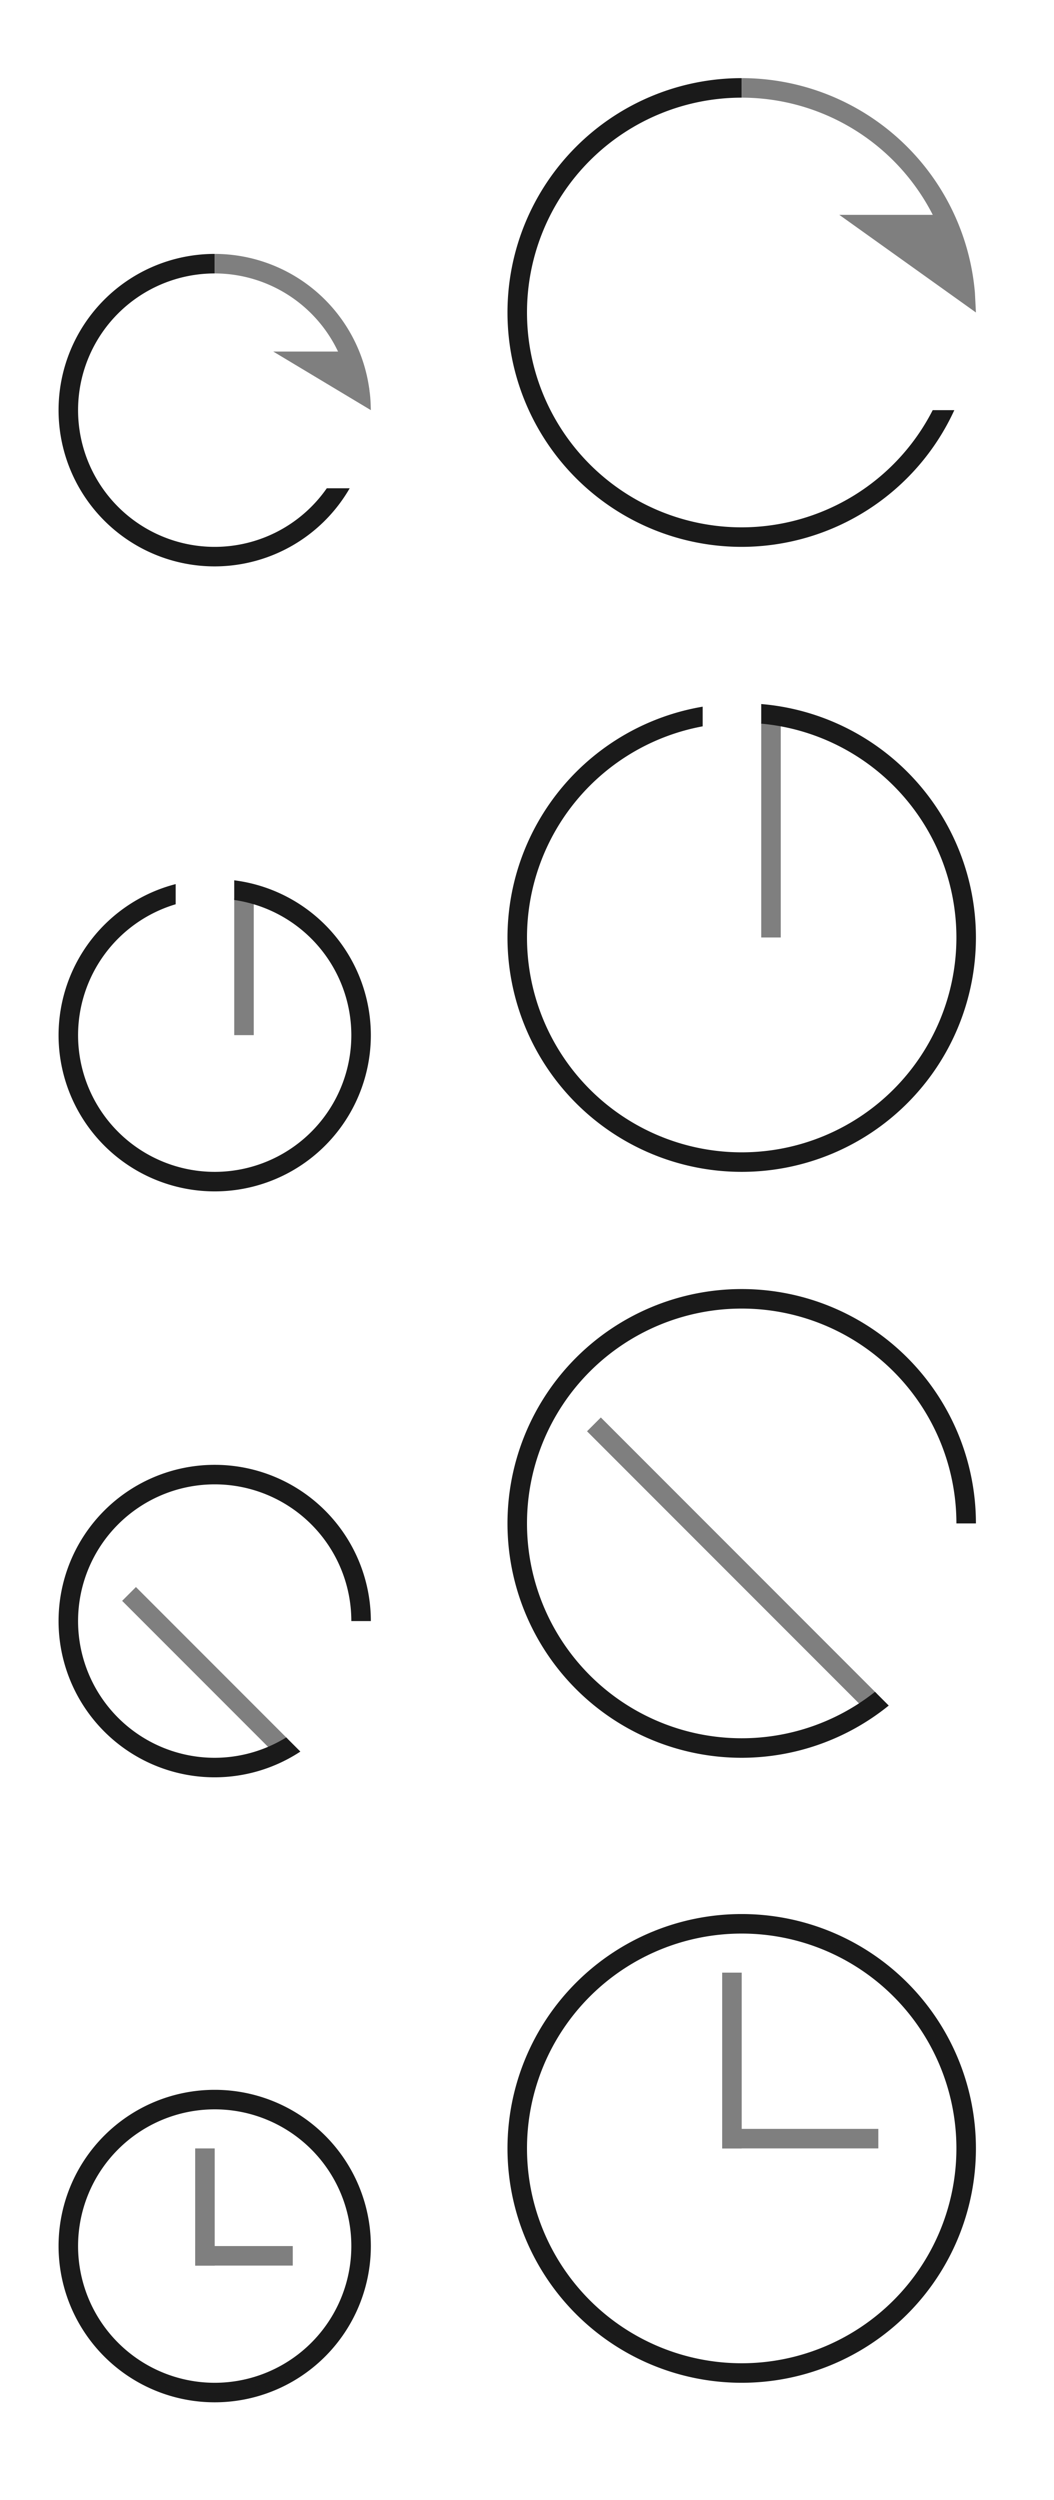 <?xml version="1.0" encoding="UTF-8" standalone="no"?>
<svg
   xmlns:dc="http://purl.org/dc/elements/1.1/"
   xmlns:cc="http://creativecommons.org/ns#"
   xmlns:rdf="http://www.w3.org/1999/02/22-rdf-syntax-ns#"
   xmlns:svg="http://www.w3.org/2000/svg"
   xmlns="http://www.w3.org/2000/svg"
   xmlns:sodipodi="http://sodipodi.sourceforge.net/DTD/sodipodi-0.dtd"
   xmlns:inkscape="http://www.inkscape.org/namespaces/inkscape"
   version="1.1"
   id="svg2"
   viewBox="0 0 54 128"
   sodipodi:docname="system.svg"
   inkscape:version="0.92.4 (5da689c313, 2019-01-14)">
  <sodipodi:namedview
     pagecolor="#ffffff"
     bordercolor="#666666"
     borderopacity="1"
     objecttolerance="10"
     gridtolerance="10"
     guidetolerance="10"
     inkscape:pageopacity="1"
     inkscape:pageshadow="2"
     inkscape:window-width="1366"
     inkscape:window-height="701"
     id="namedview78"
     showgrid="true"
     inkscape:zoom="3.15625"
     inkscape:cx="83"
     inkscape:cy="80"
     inkscape:window-x="0"
     inkscape:window-y="0"
     inkscape:window-maximized="1"
     inkscape:current-layer="svg2"
     showguides="true"
     inkscape:guide-bbox="true"
     inkscape:lockguides="false" />
  <defs
     id="defs3051">
    <inkscape:path-effect
       effect="bspline"
       id="path-effect932"
       is_visible="true"
       weight="33.333"
       steps="2"
       helper_size="0"
       apply_no_weight="true"
       apply_with_weight="true"
       only_selected="false" />
    <style
       type="text/css"
       id="current-color-scheme">
      .ColorScheme-Text {
        color:#1a1a1a;
      }
      .ColorScheme-Highlight {
        color:#7F7F7F;
      }
      </style>
  </defs>
  <g
     id="22-22-system-lock-screen"
     inkscape:label="#g949"
     transform="translate(-2)">
    <path
       id="path944"
       class="ColorScheme-Highlight"
       d="m 61,117 h 1 v -3.5 c 0,-1.939 1.338,-3.5 3,-3.5 1.662,0 3,1.561 3,3.5 v 3.5 h 1 v -4 c 0,-2.216 -1.784,-4 -4,-4 -2.216,0 -4,1.784 -4,4 z"
       style="fill:currentColor;fill-opacity:1;stroke:none"
       inkscape:connector-curvature="0" />
    <path
       id="path17"
       class="ColorScheme-Text"
       d="m 59,117 v 1 7 h 1 10 1 v -8 h -1 -1 -1 -6 -1 z m 1,1 h 10 v 6 H 60 Z"
       style="fill:currentColor;fill-opacity:1;stroke:none"
       inkscape:connector-curvature="0" />
    <path
       id="path19"
       d="m 54,106 v 22 h 22 v -22 z"
       style="opacity:1;fill:none"
       inkscape:connector-curvature="0" />
  </g>
  <g
     id="system-lock-screen"
     inkscape:label="#g935">
    <path
       id="path922"
       class="ColorScheme-Text"
       d="M 92 100 C 85.373 100 80 105.373 80 112 C 80 118.627 85.373 124 92 124 C 98.627 124 104 118.627 104 112 C 104 105.373 98.627 100 92 100 z M 92 101 C 98.075 101 103 105.925 103 112 C 103 118.075 98.075 123 92 123 C 85.925 123 81 118.075 81 112 C 81 105.925 85.925 101 92 101 z "
       style="fill:currentColor;fill-opacity:1;stroke:none" />
    <path
       id="path929"
       class="ColorScheme-Highlight"
       d="M 88 112 L 89 112 L 89 108.5 C 89 106.561 90.338 105 92 105 C 93.662 105 95 106.561 95 108.5 L 95 112 L 96 112 L 96 108 C 96 105.784 94.216 104 92 104 C 89.784 104 88 105.784 88 108 L 88 112 z "
       style="fill:currentColor;fill-opacity:1;stroke:none" />
    <path
       id="path918"
       class="ColorScheme-Text"
       d="M 86 112 L 86 113 L 86 120 L 87 120 L 97 120 L 98 120 L 98 112 L 97 112 L 96 112 L 95 112 L 89 112 L 88 112 L 86 112 z M 87 113 L 97 113 L 97 119 L 87 119 L 87 113 z "
       style="fill:currentColor;fill-opacity:1;stroke:none" />
    <path
       id="path24"
       d="m 76,96 v 32 h 32 V 96 Z"
       style="opacity:1;fill:none"
       inkscape:connector-curvature="0" />
  </g>
  <g
     id="22-22-system-save-session"
     inkscape:label="#g980">
    <path
       id="path972"
       class="ColorScheme-Text"
       d="M 115 44.996 L 115 45.004 L 115 46.004 L 115 60 L 115 61.004 L 116 61.004 L 131 61.004 L 131 60.004 L 131 60 L 131 49.004 L 131 48.305 L 130.992 48.305 L 131 48.289 L 127.707 44.996 L 127.699 45.012 L 127.699 44.996 L 127 44.996 L 115 44.996 z M 116 46.006 L 119 46.006 L 119 50.006 L 119 51.006 L 127 51.006 L 127 50.006 L 127 46.006 L 127.293 46.006 L 130 48.713 L 130 49.006 L 130 60 L 130 60.006 L 128 60.006 L 128 60 L 127 60 L 127 60.006 L 119 60.006 L 119 60 L 118 60 L 118 60.006 L 116 60.006 L 116 60 L 116 46.006 z M 120 46.006 L 123.9 46.006 L 123.9 50.006 L 120 50.006 L 120 46.006 z "
       style="fill:currentColor;fill-opacity:1;stroke:none" />
    <path
       id="path970"
       class="ColorScheme-Highlight"
       d="M 118 60 L 119 60 L 119 54.006 L 127 54.006 L 127 60 L 128 60 L 128 53.006 L 127 53.006 L 119 53.006 L 118 53.006 L 118 60 z "
       style="fill:currentColor;fill-opacity:1;stroke:none" />
    <path
       id="path39"
       d="m 112,42 v 22 h 22 V 42 Z"
       style="opacity:1;fill:none"
       inkscape:connector-curvature="0" />
  </g>
  <g
     id="system-save-session"
     inkscape:label="#g998">
    <path
       id="path991"
       class="ColorScheme-Text"
       d="M 138 36 L 138 59 L 138 60 L 143 60 L 157 60 L 162 60 L 162 59 L 162 42 L 161 41 L 157 37 L 156 36 L 155 36 L 144 36 L 138 36 z M 139 37 L 144 37 L 144 45 L 155 45 L 155 37 L 155.586 37 L 161 42.414 L 161 59 L 157 59 L 156 59 L 144 59 L 143 59 L 139 59 L 139 37 z M 145 37 L 151 37 L 151 44 L 145 44 L 145 37 z "
       style="fill:currentColor;fill-opacity:1;stroke:none" />
    <path
       id="path989"
       class="ColorScheme-Highlight"
       d="M 143 59 L 144 59 L 144 52 L 156 52 L 156 59 L 157 59 L 157 51 L 143 51 L 143 59 z "
       style="fill:currentColor;fill-opacity:1;stroke:none" />
    <path
       id="path44"
       d="m 134,32 v 32 h 32 V 32 Z"
       style="opacity:1;fill:none"
       inkscape:connector-curvature="0" />
  </g>
  <g
     id="22-22-system-users"
     inkscape:label="#g955">
    <path
       id="path87"
       class="ColorScheme-Text"
       d="m 68,45 c -1.662,0 -3,1.338 -3,3 0,1.662 1.338,3 3,3 1.662,0 3,-1.338 3,-3 0,-1.662 -1.338,-3 -3,-3 z m -6,3 c -1.662,0 -3,1.338 -3,3 0,1.662 1.338,3 3,3 1.662,0 3,-1.338 3,-3 0,-1.662 -1.338,-3 -3,-3 z m 6,4 c -0.646,0 -1.256,0.134 -1.818,0.361 l 0.455,0.914 c 0.428,-0.161 0.878,-0.275 1.363,-0.275 2.216,0 4,1.784 4,4 h -3.5 l 0.5,1 h 4 v -1 c 0,-2.77 -2.23,-5 -5,-5 z m -6,3 c -2.77,0 -5,2.23 -5,5 v 1 h 10 v -1 c 0,-2.77 -2.23,-5 -5,-5 z m 0,1 c 2.216,0 4,1.784 4,4 h -8 c 0,-2.216 1.784,-4 4,-4 z"
       style="fill:currentColor;fill-opacity:1;stroke:none"
       inkscape:connector-curvature="0" />
    <path
       id="path89"
       d="M 54,42 V 64 H 76 V 42 Z"
       style="opacity:1;fill:none"
       inkscape:connector-curvature="0" />
  </g>
  <g
     id="system-users"
     inkscape:label="#g961">
    <path
       id="path92"
       class="ColorScheme-Text"
       d="M 96.5,36 A 4.5,4.5 0 0 0 92,40.5 4.5,4.5 0 0 0 96.5,45 4.5,4.5 0 0 0 101,40.5 4.5,4.5 0 0 0 96.5,36 Z m 0,1 A 3.5,3.5 0 0 1 100,40.5 3.5,3.5 0 0 1 96.5,44 3.5,3.5 0 0 1 93,40.5 3.5,3.5 0 0 1 96.5,37 Z m -9,4 C 85.015,41 83,43.015 83,45.5 83,47.985 85.015,50 87.5,50 89.985,50 92,47.985 92,45.5 92,43.015 89.985,41 87.5,41 Z m 0,1 A 3.5,3.5 0 0 1 91,45.5 3.5,3.5 0 0 1 87.5,49 3.5,3.5 0 0 1 84,45.5 3.5,3.5 0 0 1 87.5,42 Z m 9,4 c -0.883,0.003 -1.758,0.172 -2.586,0.5 -0.066,0.424 -0.174,0.84 -0.322,1.242 C 94.495,47.255 95.49,47.001 96.5,47 c 3.59,0 6.5,3.134 6.5,7 h -8.342 c 0.17,0.323 0.325,0.657 0.465,1 H 104 v -1 c 0,-4.418 -3.358,-8 -7.5,-8 z m -9,5 C 83.358,51 80,54.582 80,59 v 1 h 15 v -1 c 0,-4.418 -3.358,-8 -7.5,-8 z m 0,1 c 3.59,0 6.5,3.134 6.5,7 H 81 c 0,-3.866 2.91,-7 6.5,-7 z"
       style="fill:currentColor;fill-opacity:1;stroke:none"
       inkscape:connector-curvature="0" />
    <path
       id="path94"
       d="m 76,32 v 32 h 32 V 32 Z"
       style="opacity:1;fill:none"
       inkscape:connector-curvature="0" />
  </g>
  <g
     id="22-22-system-search"
     inkscape:label="#g924">
    <path
       id="path61"
       class="ColorScheme-Text"
       d="m 9,-19 c -3.324,0 -6,2.676 -6,6 0,3.324 2.676,6 6,6 C 10.481,-7 11.831,-7.535 12.875,-8.418 L 18.293,-3 19,-3.707 13.582,-9.125 C 14.465,-10.169 15,-11.519 15,-13 c 0,-3.324 -2.676,-6 -6,-6 z m 0,1 C 11.77,-18 14,-15.77 14,-13 c 0,2.77 -2.23,5 -5,5 -2.77,0 -5,-2.23 -5,-5 0,-2.77 2.23,-5 5,-5 z"
       style="fill:currentColor;fill-opacity:1;stroke:none"
       inkscape:connector-curvature="0" />
    <path
       id="path63"
       d="M 0,-22 V 0 h 22 v -22 z"
       style="opacity:1;fill:none"
       inkscape:connector-curvature="0" />
  </g>
  <g
     id="system-search"
     inkscape:label="#g918">
    <path
       id="path66"
       class="ColorScheme-Text"
       d="m 35,-28 a 9,9 0 0 0 -9,9 9,9 0 0 0 9,9 9,9 0 0 0 5.994,-2.299 L 49.293,-4 50,-4.707 41.699,-13.008 A 9,9 0 0 0 44,-19 9,9 0 0 0 35,-28 Z m 0,1 a 8,8 0 0 1 8,8 8,8 0 0 1 -8,8 8,8 0 0 1 -8,-8 8,8 0 0 1 8,-8 z"
       style="fill:currentColor;fill-opacity:1;stroke:none"
       inkscape:connector-curvature="0" />
    <path
       id="path68"
       d="M 22,-32 V 0 h 32 v -32 z"
       style="opacity:1;fill:none"
       inkscape:connector-curvature="0" />
  </g>
  <g
     id="system-user-list"
     inkscape:label="#g1004">
    <path
       id="path110"
       class="ColorScheme-Text"
       d="m 153,9 c -0.589,0 -1.133,0.175 -1.594,0.469 0.043,0.464 0.007,0.923 -0.008,1.336 C 151.775,10.299 152.369,10.001 153,10 c 1.105,0 2,0.895 2,2 0,1.105 -0.895,2 -2,2 -1.041,-5.56e-4 -1.907,-0.799 -1.992,-1.836 -0.184,0.419 -0.465,0.77 -0.696,1.1 -0.001,0.001 -0.003,0.003 -0.004,0.004 C 150.784,14.287 151.797,15 153,15 c 1.661,0 2.998,-1.338 2.998,-3 0,-1.662 -1.337,-3 -2.998,-3 z m -7,9 C 150.432,18 154,21.568 154,26 h -16 c 0,-4.432 3.568,-8 8,-8 z m 1e-5,-1 C 141.014,17 137,20.717 137,25.333 V 27 h 18 V 25.333 C 155,20.717 150.986,17 146,17 Z m 6.977,-1 c -1.262,4.88e-4 -2.396,0.479 -3.275,1.24 0.38,0.156 0.766,0.336 1.142,0.508 0.005,0.003 0.009,0.005 0.014,0.008 C 151.473,17.306 152.19,17 152.975,17 c 2.227,5e-5 4.023,2.338 4.023,4 h -2.729 c 0.196,0.339 0.302,0.648 0.449,1 H 158 v -1 c 0,-2.769 -2.24,-4.999 -5.021,-5 z M 146,6 c 2.209,0 4,1.791 4,4 0,2.209 -1.791,4 -4,4 -2.209,0 -4,-1.791 -4,-4 0,-2.209 1.791,-4 4,-4 z m 0,-1 c -2.761,0 -5,2.239 -5,5 0,2.761 2.239,5 5,5 2.351,0 4.323,-1.622 4.857,-3.808 C 150.951,10.81 151,10.411 151,10 151,7.239 148.761,5 146,5 Z M 139.023,16 c 1.262,4.88e-4 2.396,0.479 3.275,1.24 -0.404,0.163 -0.805,0.355 -1.156,0.516 C 140.527,17.306 139.81,17 139.025,17 c -2.227,5e-5 -4.023,2.338 -4.023,4 h 2.729 c -0.187,0.333 -0.318,0.69 -0.449,1 H 134 v -1 c 0,-2.769 2.24,-4.999 5.021,-5 z m -0.025,-7 c 0.589,0 1.133,0.175 1.594,0.469 -0.048,0.46 -0.009,0.928 0.008,1.336 -0.377,-0.506 -0.971,-0.804 -1.602,-0.805 -1.105,0 -2,0.895 -2,2 0,1.105 0.895,2 2,2 1.041,-5.56e-4 1.907,-0.799 1.992,-1.836 0.188,0.403 0.472,0.77 0.696,1.1 10e-4,0.001 0.003,0.003 0.004,0.004 C 141.214,14.287 140.201,15 138.998,15 137.337,15 136,13.662 136,12 c 0,-1.662 1.337,-3 2.998,-3 z"
       style="fill:currentColor;fill-opacity:1;stroke:none"
       inkscape:connector-curvature="0" />
    <path
       id="path84-3"
       d="m 130,0 v 32 h 32 V 0 Z"
       style="opacity:1;fill:none"
       inkscape:connector-curvature="0" />
  </g>
  <g
     id="system-user-prompt"
     inkscape:label="#g1016">
    <path
       id="path44-5"
       d="m 134,64 v 32 h 32 V 64 Z"
       style="opacity:1;fill:none"
       inkscape:connector-curvature="0" />
    <path
       id="path889"
       class="ColorScheme-Text"
       d="m 149,74.75 v 1.5 h 5 v -1.5 z m -4,0 v 1.5 h 3 v -1.5 z m -6,0 v 1.5 h 5 v -1.5 z M 138,73 h 24 v 5 h -24 z m -1,-1 v 7 h 26 v -7 z m 1,10 h 24 v 5 h -24 z m -1,-1 v 7 h 26 v -7 z m 3.5,2 c -0.828,0 -1.5,0.672 -1.5,1.5 0,0.828 0.672,1.5 1.5,1.5 0.828,0 1.5,-0.672 1.5,-1.5 0,-0.828 -0.672,-1.5 -1.5,-1.5 z m 4,0 c -0.828,0 -1.5,0.672 -1.5,1.5 0,0.828 0.672,1.5 1.5,1.5 0.828,0 1.5,-0.672 1.5,-1.5 0,-0.828 -0.672,-1.5 -1.5,-1.5 z m 4,0 c -0.828,0 -1.5,0.672 -1.5,1.5 0,0.828 0.672,1.5 1.5,1.5 0.828,0 1.5,-0.672 1.5,-1.5 0,-0.828 -0.672,-1.5 -1.5,-1.5 z m 4,0 c -0.828,0 -1.5,0.672 -1.5,1.5 0,0.828 0.672,1.5 1.5,1.5 0.828,0 1.5,-0.672 1.5,-1.5 0,-0.828 -0.672,-1.5 -1.5,-1.5 z"
       style="fill:currentColor;fill-opacity:1;stroke:none"
       inkscape:connector-curvature="0" />
  </g>
  <g
     id="22-22-system-user-prompt"
     inkscape:label="#g1022">
    <path
       id="path909-5"
       class="ColorScheme-Text"
       d="m 121.5,88.5 a 0.5,0.5 0 0 1 -0.5,0.5 0.5,0.5 0 0 1 -0.5,-0.5 A 0.5,0.5 0 0 1 121,88 a 0.5,0.5 0 0 1 0.5,0.5 z m -1.5,0 a 0.5,0.5 0 0 1 -0.5,0.5 0.5,0.5 0 0 1 -0.5,-0.5 A 0.5,0.5 0 0 1 119.5,88 0.5,0.5 0 0 1 120,88.5 Z m -1.5,0 a 0.5,0.5 0 0 1 -0.5,0.5 0.5,0.5 0 0 1 -0.5,-0.5 A 0.5,0.5 0 0 1 118,88 a 0.5,0.5 0 0 1 0.5,0.5 z m -1.5,0 a 0.5,0.5 0 0 1 -0.5,0.5 0.5,0.5 0 0 1 -0.5,-0.5 A 0.5,0.5 0 0 1 116.5,88 0.5,0.5 0 0 1 117,88.5 Z m 4,-7.5 h 2 V 82 h -2 z m -2,0 h 1 V 82 h -1 z m -3,0 h 2 V 82 h -2 z M 114,86 v 5 h 18 V 86 Z m 1,1 h 16 V 90 h -16 z m -1,-8 v 5 h 18 v -5 z m 1,1 h 16 v 3 H 115 Z"
       style="fill:currentColor;fill-opacity:1;stroke:none;stroke-width:1"
       inkscape:connector-curvature="0" />
    <path
       id="path44-5-7"
       d="m 112,74 v 22 h 22 V 74 Z"
       style="opacity:1;fill:none;stroke-width:1"
       inkscape:connector-curvature="0" />
  </g>
  <g
     id="22-22-system-user-list"
     inkscape:label="#g1010">
    <path
       id="path340-1-2"
       class="ColorScheme-Text"
       d="m 123.505,17 c -0.257,0 -0.495,0.071 -0.707,0.186 1.3e-4,0.001 -0.066,0.04 -0.065,0.042 0.079,0.999 -0.172,1.634 -0.457,2.13 0.272,0.387 0.721,0.643 1.23,0.643 0.705,0 1.297,-0.487 1.457,-1.143 0.028,-0.115 0.043,-0.234 0.043,-0.357 -1e-5,-0.828 -0.672,-1.5 -1.5,-1.5 z m -9.005,0 c 0.257,0 0.495,0.071 0.707,0.186 -1.3e-4,0.001 0.066,0.04 0.065,0.042 -0.079,0.999 0.172,1.634 0.457,2.13 -0.272,0.387 -0.721,0.643 -1.23,0.643 -0.705,0 -1.297,-0.487 -1.457,-1.143 C 113.015,18.743 113,18.623 113,18.5 c 1e-5,-0.828 0.672,-1.5 1.5,-1.5 z m -3e-5,4 c 0.843,0 1.583,0.389 2.035,1.016 -0.254,0.135 -0.512,0.3 -0.736,0.434 -0.246,-0.291 -0.705,-0.449 -1.299,-0.449 -0.9,0 -1.5,0.661 -1.5,2 h 1.25 l -0.5,1 H 112 v -1.52 c 0,-1.439 1.115,-2.48 2.5,-2.48 z m 9,10e-6 c -0.843,0 -1.583,0.389 -2.035,1.016 0.254,0.135 0.512,0.3 0.736,0.434 0.246,-0.291 0.705,-0.449 1.299,-0.449 0.9,0 1.5,0.683 1.5,2 h -1.25 l 0.5,1 H 126 v -1.52 c 0,-1.439 -1.115,-2.48 -2.5,-2.48 z M 119,23 c 2,0 4,1 4,4 h -8 c 0,-3 2,-4 4,-4 z m 0,-1 c -2.908,0 -4.992,2.045 -4.998,5 L 114,28 h 10 l -0.002,-1 c -0.006,-2.971 -2.09,-5 -4.998,-5 z m 5e-5,-8 c -1.933,0 -3.5,1.567 -3.5,3.5 0,1.933 1.567,3.5 3.5,3.5 1.646,0 3.026,-1.136 3.4,-2.666 0.065,-0.267 0.1,-0.547 0.1,-0.834 0,-1.933 -1.567,-3.5 -3.5,-3.5 z"
       style="fill:currentColor;fill-opacity:1;stroke:none;stroke-width:1"
       inkscape:connector-curvature="0" />
    <path
       id="path84-3-7"
       d="m 108,10 v 22 h 22 V 10 Z"
       style="opacity:1;fill:none;stroke-width:1"
       inkscape:connector-curvature="0" />
  </g>
  <g
     id="system-shutdown"
     inkscape:label="#g960">
    <path
       id="path54"
       d="M 22,32 V 64 H 54 V 32 Z"
       style="opacity:1;fill:none"
       inkscape:connector-curvature="0" />
    <rect
       y="37"
       x="39"
       height="11"
       width="1"
       id="rect926"
       class="ColorScheme-Highlight"
       style="opacity:1;fill:currentColor;fill-opacity:1;fill-rule:nonzero;stroke:none;stroke-width:1;stroke-linejoin:miter;stroke-miterlimit:4;stroke-dasharray:none;stroke-opacity:1" />
    <path
       id="path931"
       class="ColorScheme-Text"
       d="M 36,36.182 A 12,12 0 0 0 26,48 12,12 0 0 0 38,60 12,12 0 0 0 50,48 12,12 0 0 0 39,36.047 v 1.004 A 11,11 0 0 1 49,48 11,11 0 0 1 38,59 11,11 0 0 1 27,48 11,11 0 0 1 36,37.189 Z"
       style="opacity:1;fill:currentColor;fill-opacity:1;fill-rule:nonzero;stroke:none;stroke-width:1;stroke-linejoin:miter;stroke-miterlimit:4;stroke-dasharray:none;stroke-opacity:1"
       inkscape:connector-curvature="0" />
  </g>
  <g
     id="22-22-system-shutdown"
     inkscape:label="#g967">
    <path
       id="path49"
       d="M 0,42 V 64 H 22 V 42 Z"
       style="opacity:1;fill:none"
       inkscape:connector-curvature="0" />
    <rect
       y="46"
       x="12"
       height="7"
       width="1"
       id="rect948"
       class="ColorScheme-Highlight"
       style="opacity:1;fill:currentColor;fill-opacity:1;fill-rule:nonzero;stroke:none;stroke-width:1;stroke-linejoin:miter;stroke-miterlimit:4;stroke-dasharray:none;stroke-opacity:1" />
    <path
       id="path953"
       class="ColorScheme-Text"
       d="M 9,45.266 A 8,8 0 0 0 3,53 a 8,8 0 0 0 8,8 8,8 0 0 0 8,-8 8,8 0 0 0 -7,-7.928 v 1.008 A 7,7 0 0 1 18,53 7,7 0 0 1 11,60 7,7 0 0 1 4,53 7,7 0 0 1 9,46.299 Z"
       style="opacity:1;fill:currentColor;fill-opacity:1;fill-rule:nonzero;stroke:none;stroke-width:1;stroke-linejoin:miter;stroke-miterlimit:4;stroke-dasharray:none;stroke-opacity:1"
       inkscape:connector-curvature="0" />
  </g>
  <g
     id="system-switch-user"
     inkscape:label="#g1093"
     transform="translate(54)">
    <path
       id="path84"
       d="M 22,0 V 32 H 54 V 0 Z"
       style="opacity:1;fill:none"
       inkscape:connector-curvature="0" />
    <rect
       y="18"
       x="27"
       height="1"
       width="13"
       id="rect955"
       class="ColorScheme-Highlight"
       style="opacity:1;fill:currentColor;fill-opacity:1;fill-rule:nonzero;stroke:none;stroke-width:1.202;stroke-linejoin:miter;stroke-miterlimit:4;stroke-dasharray:none;stroke-opacity:1" />
    <path
       id="path1014"
       class="ColorScheme-Text"
       d="M 49.83,18 H 48.809 A 11,11 0 0 1 38,27 11,11 0 0 1 27.189,18 H 26.182 A 12,12 0 0 0 38,28 12,12 0 0 0 49.83,18 Z"
       style="opacity:1;fill:currentColor;fill-opacity:1;fill-rule:nonzero;stroke:none;stroke-width:1;stroke-linejoin:miter;stroke-miterlimit:4;stroke-dasharray:none;stroke-opacity:1"
       inkscape:connector-curvature="0" />
    <rect
       y="13"
       x="36"
       height="1"
       width="13"
       id="rect957"
       class="ColorScheme-Highlight"
       style="opacity:1;fill:currentColor;fill-opacity:1;fill-rule:nonzero;stroke:none;stroke-width:1.202;stroke-linejoin:miter;stroke-miterlimit:4;stroke-dasharray:none;stroke-opacity:1" />
    <path
       id="path942"
       class="ColorScheme-Text"
       d="M 38,4 A 12,12 0 0 0 26.17,14 h 1.021 A 11,11 0 0 1 38,5 11,11 0 0 1 48.811,14 h 1.008 A 12,12 0 0 0 38,4 Z"
       style="opacity:1;fill:currentColor;fill-opacity:1;fill-rule:nonzero;stroke:none;stroke-width:1;stroke-linejoin:miter;stroke-miterlimit:4;stroke-dasharray:none;stroke-opacity:1"
       inkscape:connector-curvature="0" />
    <path
       inkscape:connector-curvature="0"
       id="path959"
       d="m 32,14 4,-4 v 4 z"
       class="ColorScheme-Highlight"
       style="fill:currentColor;fill-opacity:1;stroke:none;stroke-width:1px;stroke-linecap:butt;stroke-linejoin:miter;stroke-opacity:1" />
    <path
       inkscape:connector-curvature="0"
       id="path961"
       d="m 44,18 h -4 v 4 z"
       class="ColorScheme-Highlight"
       style="fill:currentColor;fill-opacity:1;stroke:none;stroke-width:1px;stroke-linecap:butt;stroke-linejoin:miter;stroke-opacity:1" />
  </g>
  <g
     id="system-log-out"
     inkscape:label="#g1007"
     transform="translate(22,64)">
    <path
       id="path14"
       d="M 56,0 V 32 H 88 V 0 Z"
       style="opacity:1;fill:none"
       inkscape:connector-curvature="0" />
    <rect
       y="16"
       x="68"
       height="1"
       width="15"
       id="rect928"
       class="ColorScheme-Highlight"
       style="opacity:1;fill:currentColor;fill-opacity:1;fill-rule:nonzero;stroke:none;stroke-width:1;stroke-linejoin:miter;stroke-miterlimit:4;stroke-dasharray:none;stroke-opacity:1" />
    <path
       id="path921"
       class="ColorScheme-Text"
       d="M 72,4 A 12,12 0 0 0 60,16 12,12 0 0 0 72,28 12,12 0 0 0 84,16 H 83 A 11,11 0 0 1 72,27 11,11 0 0 1 61,16 11,11 0 0 1 72,5 11,11 0 0 1 82.58,13 h 1.025 A 12,12 0 0 0 72,4 Z"
       style="opacity:1;fill:currentColor;fill-opacity:1;fill-rule:nonzero;stroke:none;stroke-width:1;stroke-linejoin:miter;stroke-miterlimit:4;stroke-dasharray:none;stroke-opacity:1"
       inkscape:connector-curvature="0" />
    <path
       inkscape:connector-curvature="0"
       id="path967"
       d="m 68,16 h -4 l 4,4 z"
       class="ColorScheme-Highlight"
       style="fill:currentColor;fill-opacity:1;stroke:none;stroke-width:1px;stroke-linecap:butt;stroke-linejoin:miter;stroke-opacity:1" />
  </g>
  <g
     id="22-22-system-log-out"
     inkscape:label="#g997"
     transform="translate(56,64)">
    <path
       id="path9"
       d="M 0,10 V 32 H 22 V 10 Z"
       style="opacity:1;fill:none"
       inkscape:connector-curvature="0" />
    <rect
       y="21"
       x="10"
       height="1"
       width="8"
       id="rect979"
       class="ColorScheme-Highlight"
       style="opacity:1;fill:currentColor;fill-opacity:1;fill-rule:nonzero;stroke:none;stroke-width:1;stroke-linejoin:miter;stroke-miterlimit:4;stroke-dasharray:none;stroke-opacity:1" />
    <path
       id="path949"
       class="ColorScheme-Text"
       d="m 11,13 a 8,8 0 0 0 -8,8 8,8 0 0 0 8,8 8,8 0 0 0 8,-8 h -1 a 7,7 0 0 1 -7,7 7,7 0 0 1 -7,-7 7,7 0 0 1 7,-7 7,7 0 0 1 6.316,4 h 1.094 A 8,8 0 0 0 11,13 Z"
       style="opacity:1;fill:currentColor;fill-opacity:1;fill-rule:nonzero;stroke:none;stroke-width:1;stroke-linejoin:miter;stroke-miterlimit:4;stroke-dasharray:none;stroke-opacity:1"
       inkscape:connector-curvature="0" />
    <path
       inkscape:connector-curvature="0"
       id="path981"
       d="M 10,21 H 6 l 4,4 z"
       class="ColorScheme-Highlight"
       style="fill:currentColor;fill-opacity:1;stroke:none;stroke-width:1px;stroke-linecap:butt;stroke-linejoin:miter;stroke-opacity:1" />
  </g>
  <g
     id="22-22-system-switch-user"
     inkscape:label="#g1078"
     transform="translate(54)">
    <path
       id="path79"
       d="M 0,10 V 32 H 22 V 10 Z"
       style="opacity:1;fill:none"
       inkscape:connector-curvature="0" />
    <rect
       y="19"
       x="11"
       height="1"
       width="7"
       id="rect1039"
       class="ColorScheme-Highlight"
       style="opacity:1;fill:currentColor;fill-opacity:1;fill-rule:nonzero;stroke:none;stroke-width:1;stroke-linejoin:miter;stroke-miterlimit:4;stroke-dasharray:none;stroke-opacity:1" />
    <rect
       y="22"
       x="4"
       height="1"
       width="7"
       id="rect1041"
       class="ColorScheme-Highlight"
       style="opacity:1;fill:currentColor;fill-opacity:1;fill-rule:nonzero;stroke:none;stroke-width:1;stroke-linejoin:miter;stroke-miterlimit:4;stroke-dasharray:none;stroke-opacity:1" />
    <path
       id="path1065"
       class="ColorScheme-Text"
       d="M 18.928,22 H 17.92 A 7,7 0 0 1 11,28 7,7 0 0 1 4.078,22 H 3.07 A 8,8 0 0 0 11,29 8,8 0 0 0 18.928,22 Z"
       style="opacity:1;fill:currentColor;fill-opacity:1;fill-rule:nonzero;stroke:none;stroke-width:1;stroke-linejoin:miter;stroke-miterlimit:4;stroke-dasharray:none;stroke-opacity:1"
       inkscape:connector-curvature="0" />
    <path
       id="path1032"
       class="ColorScheme-Text"
       d="M 11,13 A 8,8 0 0 0 3.072,20 H 4.08 A 7,7 0 0 1 11,14 a 7,7 0 0 1 6.922,6 h 1.008 A 8,8 0 0 0 11,13 Z"
       style="opacity:1;fill:currentColor;fill-opacity:1;fill-rule:nonzero;stroke:none;stroke-width:1;stroke-linejoin:miter;stroke-miterlimit:4;stroke-dasharray:none;stroke-opacity:1"
       inkscape:connector-curvature="0" />
    <path
       inkscape:connector-curvature="0"
       id="path1047"
       d="M 11,20 H 7 l 4,-4 z"
       class="ColorScheme-Highlight"
       style="fill:currentColor;fill-opacity:1;stroke:none;stroke-width:1px;stroke-linecap:butt;stroke-linejoin:miter;stroke-opacity:1" />
    <path
       inkscape:connector-curvature="0"
       id="path1049"
       d="m 11,22 h 4 l -4,4 z"
       class="ColorScheme-Highlight"
       style="fill:currentColor;fill-opacity:1;stroke:none;stroke-width:1px;stroke-linecap:butt;stroke-linejoin:miter;stroke-opacity:1" />
  </g>
  <g
     id="system-reboot"
     inkscape:label="#g1120">
    <path
       id="path34"
       d="M 22,0 V 32 H 54 V 0 Z"
       style="opacity:1;fill:none"
       inkscape:connector-curvature="0" />
    <path
       id="path1112"
       class="ColorScheme-Text"
       d="M 38 4 A 12 12 0 0 0 26 16 A 12 12 0 0 0 38 28 A 12 12 0 0 0 48.893 21 L 47.785 21 A 11 11 0 0 1 38 27 A 11 11 0 0 1 27 16 A 11 11 0 0 1 38 5 L 38 4 z "
       style="opacity:1;fill:currentColor;fill-opacity:1;fill-rule:nonzero;stroke:none;stroke-width:1;stroke-linejoin:miter;stroke-miterlimit:4;stroke-dasharray:none;stroke-opacity:1" />
    <path
       id="path1095"
       class="ColorScheme-Highlight"
       d="M 38 4 L 38 5 A 11 11 0 0 1 48.945 15 L 49.949 15 A 12 12 0 0 0 38 4 z "
       style="opacity:1;fill:currentColor;fill-opacity:1;fill-rule:nonzero;stroke:none;stroke-width:1;stroke-linejoin:miter;stroke-miterlimit:4;stroke-dasharray:none;stroke-opacity:1" />
    <path
       sodipodi:nodetypes="cccccccc"
       inkscape:connector-curvature="0"
       id="path1102"
       d="m 50,16 -7,-5 h 5 l 1,1 v 1 1 l 0.949,1 z"
       class="ColorScheme-Highlight"
       style="fill:currentColor;fill-opacity:1;stroke:none;stroke-width:1px;stroke-linecap:butt;stroke-linejoin:miter;stroke-opacity:1" />
  </g>
  <g
     id="22-22-system-reboot"
     inkscape:label="#g1145">
    <path
       id="path29"
       d="M 0,10 V 32 H 22 V 10 Z"
       style="opacity:1;fill:none"
       inkscape:connector-curvature="0" />
    <path
       id="path1137"
       class="ColorScheme-Text"
       d="M 11 13 A 8 8 0 0 0 3 21 A 8 8 0 0 0 11 29 A 8 8 0 0 0 17.916 25 L 16.742 25 A 7 7 0 0 1 11 28 A 7 7 0 0 1 4 21 A 7 7 0 0 1 11 14 L 11 13 z "
       style="opacity:1;fill:currentColor;fill-opacity:1;fill-rule:nonzero;stroke:none;stroke-width:1;stroke-linejoin:miter;stroke-miterlimit:4;stroke-dasharray:none;stroke-opacity:1" />
    <path
       id="path1122"
       d="M 11 13 L 11 14 A 7 7 0 0 1 17.922 20 L 18.93 20 A 8 8 0 0 0 11 13 z "
       class="ColorScheme-Highlight"
       style="opacity:1;fill:currentColor;fill-opacity:1;fill-rule:nonzero;stroke:none;stroke-width:1;stroke-linejoin:miter;stroke-miterlimit:4;stroke-dasharray:none;stroke-opacity:1" />
    <path
       sodipodi:nodetypes="cccc"
       inkscape:connector-curvature="0"
       id="path1127"
       d="m 19,21 -5,-3 h 4 c 0.974,1.252 0.972,2.12 1,3 z"
       class="ColorScheme-Highlight"
       style="fill:currentColor;fill-opacity:1;stroke:none;stroke-width:1px;stroke-linecap:butt;stroke-linejoin:miter;stroke-opacity:1" />
  </g>
  <g
     id="system-suspend"
     inkscape:label="#g986"
     transform="translate(0,62)">
    <path
       id="path74"
       d="M 22,32 V 64 H 54 V 32 Z"
       style="opacity:1;fill:none"
       inkscape:connector-curvature="0" />
    <path
       inkscape:connector-curvature="0"
       id="path932"
       class="ColorScheme-Text"
       d="M 38,36 A 12,12 0 0 0 26,48 12,12 0 0 0 38,60 12,12 0 0 0 50,48 12,12 0 0 0 38,36 Z m 0,1 A 11,11 0 0 1 49,48 11,11 0 0 1 38,59 11,11 0 0 1 27,48 11,11 0 0 1 38,37 Z"
       style="opacity:1;fill:currentColor;fill-opacity:1;fill-rule:nonzero;stroke:none;stroke-width:1;stroke-linejoin:miter;stroke-miterlimit:4;stroke-dasharray:none;stroke-opacity:1" />
    <rect
       y="47"
       x="37"
       height="1"
       width="8"
       id="rect976"
       class="ColorScheme-Highlight"
       style="opacity:1;fill:currentColor;fill-opacity:1;fill-rule:nonzero;stroke:none;stroke-width:1;stroke-linejoin:miter;stroke-miterlimit:4;stroke-dasharray:none;stroke-opacity:1" />
    <rect
       y="39"
       x="37"
       height="9"
       width="1"
       id="rect978"
       class="ColorScheme-Highlight"
       style="opacity:1;fill:currentColor;fill-opacity:1;fill-rule:nonzero;stroke:none;stroke-width:1;stroke-linejoin:miter;stroke-miterlimit:4;stroke-dasharray:none;stroke-opacity:1" />
  </g>
  <g
     id="22-22-system-suspend"
     inkscape:label="#g1044"
     transform="translate(0,62)">
    <path
       id="path49-5"
       d="m 0,41.92 v 22 h 22 v -22 z"
       style="opacity:1;fill:none"
       inkscape:connector-curvature="0" />
    <path
       inkscape:connector-curvature="0"
       id="path1024"
       class="ColorScheme-Text"
       d="m 11,45 a 8,8 0 0 0 -8,8 8,8 0 0 0 8,8 8,8 0 0 0 8,-8 8,8 0 0 0 -8,-8 z m 0,1 a 7,7 0 0 1 7,7 7,7 0 0 1 -7,7 7,7 0 0 1 -7,-7 7,7 0 0 1 7,-7 z"
       style="opacity:1;fill:currentColor;fill-opacity:1;fill-rule:nonzero;stroke:none;stroke-width:1;stroke-linejoin:miter;stroke-miterlimit:4;stroke-dasharray:none;stroke-opacity:1" />
    <rect
       y="48"
       x="10"
       height="6"
       width="1"
       id="rect1033"
       class="ColorScheme-Highlight"
       style="opacity:1;fill:currentColor;fill-opacity:1;fill-rule:nonzero;stroke:none;stroke-width:1;stroke-linejoin:miter;stroke-miterlimit:4;stroke-dasharray:none;stroke-opacity:1" />
    <rect
       y="53"
       x="10"
       height="1"
       width="5"
       id="rect1035"
       class="ColorScheme-Highlight"
       style="opacity:1;fill:currentColor;fill-opacity:1;fill-rule:nonzero;stroke:none;stroke-width:1;stroke-linejoin:miter;stroke-miterlimit:4;stroke-dasharray:none;stroke-opacity:1" />
  </g>
  <g
     id="22-22-system-suspend-hibernate"
     inkscape:label="#g1124"
     transform="translate(0,30)">
    <path
       id="path49-1"
       d="M 0,42 V 64 H 22 V 42 Z"
       style="opacity:1;fill:none"
       inkscape:connector-curvature="0" />
    <rect
       transform="rotate(-45)"
       y="41.169"
       x="-32.32"
       height="11"
       width="1"
       id="rect1063"
       class="ColorScheme-Highlight"
       style="opacity:1;fill:currentColor;fill-opacity:1;fill-rule:nonzero;stroke:none;stroke-width:0.92;stroke-linejoin:miter;stroke-miterlimit:4;stroke-dasharray:none;stroke-opacity:1" />
    <path
       id="path1056"
       class="ColorScheme-Text"
       d="m 11,45 a 8,8 0 0 0 -8,8 8,8 0 0 0 8,8 8,8 0 0 0 4.389,-1.318 l -0.725,-0.725 A 7,7 0 0 1 11,60 7,7 0 0 1 4,53 a 7,7 0 0 1 7,-7 7,7 0 0 1 7,7 h 1 a 8,8 0 0 0 -8,-8 z"
       style="opacity:1;fill:currentColor;fill-opacity:1;fill-rule:nonzero;stroke:none;stroke-width:1;stroke-linejoin:miter;stroke-miterlimit:4;stroke-dasharray:none;stroke-opacity:1"
       inkscape:connector-curvature="0" />
  </g>
  <g
     id="system-suspend-hibernate"
     inkscape:label="#g1117"
     transform="translate(0,30)">
    <path
       id="path64"
       d="M 22,32 V 64 H 54 V 32 Z"
       style="opacity:1;fill:none"
       inkscape:connector-curvature="0" />
    <rect
       transform="rotate(-45)"
       y="51.872"
       x="-9.339"
       height="20"
       width="1"
       id="rect1103"
       class="ColorScheme-Highlight"
       style="opacity:1;fill:currentColor;fill-opacity:1;fill-rule:nonzero;stroke:none;stroke-width:1;stroke-linejoin:miter;stroke-miterlimit:4;stroke-dasharray:none;stroke-opacity:1" />
    <path
       id="path1094"
       class="ColorScheme-Text"
       d="M 38,36 A 12,12 0 0 0 26,48 12,12 0 0 0 38,60 12,12 0 0 0 45.533,57.326 L 44.83,56.623 A 11,11 0 0 1 38,59 11,11 0 0 1 27,48 11,11 0 0 1 38,37 11,11 0 0 1 49,48 h 1 A 12,12 0 0 0 38,36 Z"
       style="opacity:1;fill:currentColor;fill-opacity:1;fill-rule:nonzero;stroke:none;stroke-width:1;stroke-linejoin:miter;stroke-miterlimit:4;stroke-dasharray:none;stroke-opacity:1"
       inkscape:connector-curvature="0" />
  </g>
</svg>
